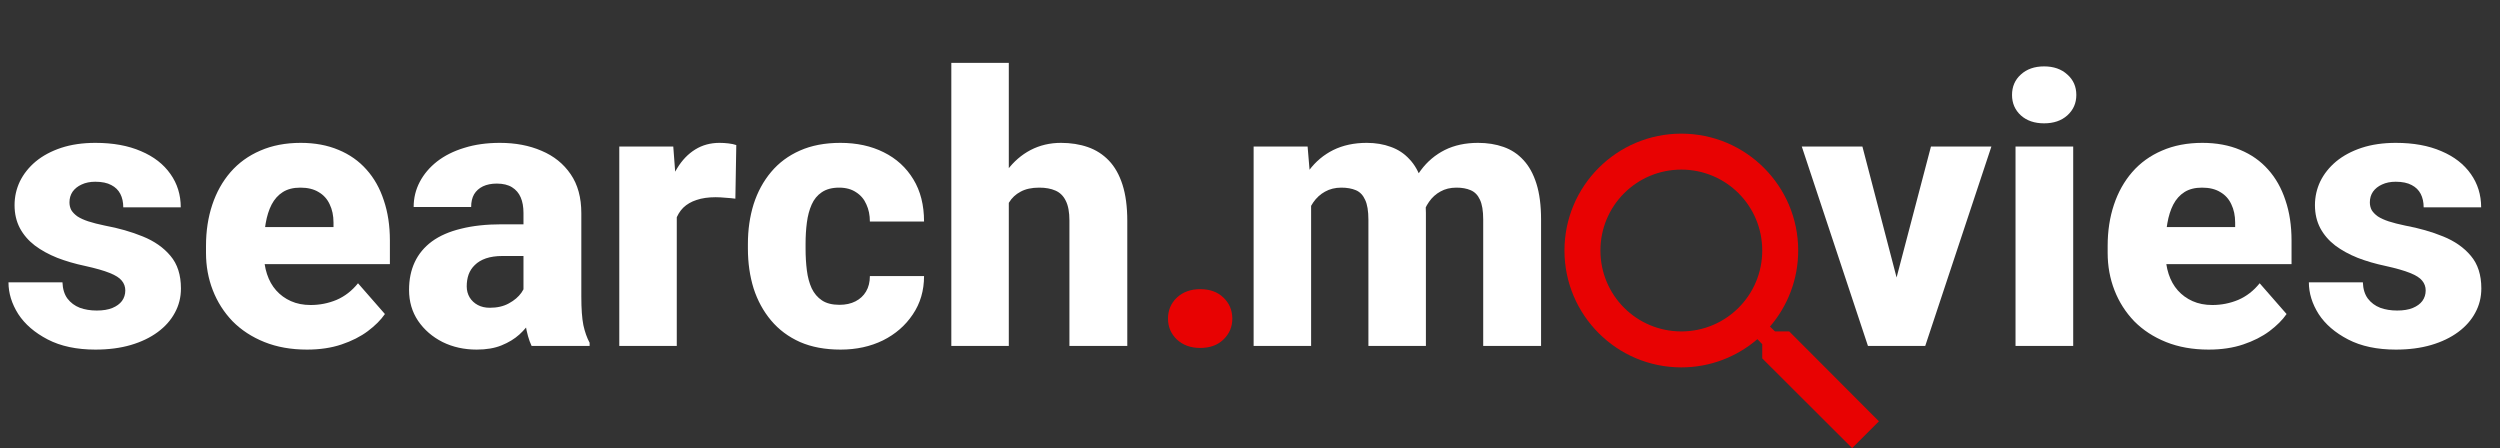 <svg width="318" height="57" viewBox="0 0 318 57" fill="none" xmlns="http://www.w3.org/2000/svg">
<rect x="0" y="0" width="318" height="57" fill="#333333" stroke="none"/>
<path d="M166.773 23.961V44H159.461V18.641H166.328L166.773 23.961ZM165.836 30.43L163.984 30.477C163.984 28.695 164.195 27.062 164.617 25.578C165.055 24.078 165.688 22.773 166.516 21.664C167.344 20.555 168.367 19.695 169.586 19.086C170.82 18.477 172.242 18.172 173.852 18.172C174.977 18.172 176 18.344 176.922 18.688C177.844 19.016 178.633 19.539 179.289 20.258C179.961 20.961 180.477 21.883 180.836 23.023C181.195 24.148 181.375 25.5 181.375 27.078V44H174.062V27.969C174.062 26.844 173.922 25.992 173.641 25.414C173.375 24.82 172.984 24.414 172.469 24.195C171.953 23.977 171.336 23.867 170.617 23.867C169.836 23.867 169.141 24.039 168.531 24.383C167.938 24.711 167.438 25.172 167.031 25.766C166.625 26.359 166.32 27.055 166.117 27.852C165.93 28.648 165.836 29.508 165.836 30.43ZM180.625 30.055L178.305 30.242C178.305 28.523 178.508 26.93 178.914 25.461C179.32 23.992 179.93 22.719 180.742 21.641C181.555 20.547 182.562 19.695 183.766 19.086C184.984 18.477 186.398 18.172 188.008 18.172C189.195 18.172 190.273 18.344 191.242 18.688C192.227 19.031 193.07 19.586 193.773 20.352C194.492 21.117 195.047 22.125 195.438 23.375C195.828 24.609 196.023 26.125 196.023 27.922V44H188.664V27.922C188.664 26.812 188.523 25.969 188.242 25.391C187.977 24.812 187.586 24.414 187.07 24.195C186.57 23.977 185.969 23.867 185.266 23.867C184.484 23.867 183.805 24.031 183.227 24.359C182.648 24.672 182.164 25.109 181.773 25.672C181.383 26.219 181.094 26.867 180.906 27.617C180.719 28.367 180.625 29.18 180.625 30.055Z" fill="white"/>
<path d="M240.32 38.82L245.617 18.641H253.305L244.891 44H240.273L240.32 38.82ZM236.898 18.641L242.172 38.844L242.219 44H237.602L229.188 18.641H236.898ZM263.711 18.641V44H256.375V18.641H263.711ZM255.93 12.078C255.93 11.016 256.305 10.148 257.055 9.477C257.805 8.789 258.789 8.445 260.008 8.445C261.227 8.445 262.211 8.789 262.961 9.477C263.727 10.148 264.109 11.016 264.109 12.078C264.109 13.125 263.727 13.992 262.961 14.68C262.211 15.352 261.227 15.688 260.008 15.688C258.789 15.688 257.805 15.352 257.055 14.68C256.305 13.992 255.93 13.125 255.93 12.078ZM280.938 44.469C278.922 44.469 277.117 44.148 275.523 43.508C273.93 42.867 272.578 41.984 271.469 40.859C270.375 39.719 269.539 38.406 268.961 36.922C268.383 35.438 268.094 33.852 268.094 32.164V31.273C268.094 29.383 268.359 27.641 268.891 26.047C269.422 24.453 270.195 23.07 271.211 21.898C272.242 20.711 273.508 19.797 275.008 19.156C276.508 18.5 278.219 18.172 280.141 18.172C281.938 18.172 283.539 18.469 284.945 19.062C286.352 19.641 287.539 20.477 288.508 21.57C289.477 22.648 290.211 23.953 290.711 25.484C291.227 27 291.484 28.703 291.484 30.594V33.594H271.047V28.883H284.312V28.32C284.312 27.43 284.148 26.648 283.82 25.977C283.508 25.305 283.039 24.789 282.414 24.43C281.805 24.055 281.031 23.867 280.094 23.867C279.203 23.867 278.461 24.055 277.867 24.43C277.273 24.805 276.797 25.336 276.438 26.023C276.094 26.695 275.844 27.484 275.688 28.391C275.531 29.281 275.453 30.242 275.453 31.273V32.164C275.453 33.148 275.586 34.047 275.852 34.859C276.117 35.672 276.508 36.367 277.023 36.945C277.539 37.523 278.164 37.977 278.898 38.305C279.633 38.633 280.469 38.797 281.406 38.797C282.562 38.797 283.664 38.578 284.711 38.141C285.758 37.688 286.664 36.984 287.43 36.031L290.852 39.945C290.336 40.695 289.609 41.422 288.672 42.125C287.75 42.812 286.641 43.375 285.344 43.812C284.047 44.25 282.578 44.469 280.938 44.469ZM308.547 36.945C308.547 36.477 308.398 36.062 308.102 35.703C307.82 35.344 307.305 35.016 306.555 34.719C305.82 34.422 304.781 34.125 303.438 33.828C302.172 33.562 300.992 33.219 299.898 32.797C298.805 32.359 297.852 31.836 297.039 31.227C296.227 30.602 295.594 29.867 295.141 29.023C294.688 28.164 294.461 27.188 294.461 26.094C294.461 25.031 294.688 24.023 295.141 23.07C295.609 22.117 296.281 21.273 297.156 20.539C298.047 19.805 299.125 19.227 300.391 18.805C301.672 18.383 303.125 18.172 304.75 18.172C306.984 18.172 308.914 18.523 310.539 19.227C312.164 19.914 313.414 20.883 314.289 22.133C315.164 23.367 315.602 24.781 315.602 26.375H308.289C308.289 25.719 308.164 25.148 307.914 24.664C307.664 24.18 307.281 23.805 306.766 23.539C306.25 23.258 305.57 23.117 304.727 23.117C304.07 23.117 303.492 23.234 302.992 23.469C302.508 23.688 302.125 23.992 301.844 24.383C301.578 24.773 301.445 25.227 301.445 25.742C301.445 26.102 301.523 26.43 301.68 26.727C301.852 27.008 302.109 27.273 302.453 27.523C302.812 27.758 303.273 27.969 303.836 28.156C304.414 28.344 305.117 28.523 305.945 28.695C307.711 29.023 309.32 29.484 310.773 30.078C312.242 30.672 313.414 31.492 314.289 32.539C315.18 33.586 315.625 34.969 315.625 36.688C315.625 37.812 315.367 38.844 314.852 39.781C314.352 40.719 313.625 41.539 312.672 42.242C311.719 42.945 310.578 43.492 309.25 43.883C307.922 44.273 306.422 44.469 304.75 44.469C302.359 44.469 300.336 44.039 298.68 43.18C297.023 42.32 295.773 41.242 294.93 39.945C294.102 38.633 293.688 37.289 293.688 35.914H300.555C300.586 36.758 300.797 37.445 301.188 37.977C301.594 38.508 302.117 38.898 302.758 39.148C303.398 39.383 304.117 39.5 304.914 39.5C305.711 39.5 306.375 39.391 306.906 39.172C307.438 38.953 307.844 38.656 308.125 38.281C308.406 37.891 308.547 37.445 308.547 36.945Z" fill="white"/>
<path d="M15.938 36.945C15.938 36.477 15.789 36.062 15.492 35.703C15.211 35.344 14.695 35.016 13.945 34.719C13.211 34.422 12.172 34.125 10.828 33.828C9.562 33.562 8.383 33.219 7.289 32.797C6.195 32.359 5.242 31.836 4.43 31.227C3.617 30.602 2.984 29.867 2.531 29.023C2.078 28.164 1.852 27.188 1.852 26.094C1.852 25.031 2.078 24.023 2.531 23.07C3 22.117 3.672 21.273 4.547 20.539C5.438 19.805 6.516 19.227 7.781 18.805C9.062 18.383 10.516 18.172 12.141 18.172C14.375 18.172 16.305 18.523 17.93 19.227C19.555 19.914 20.805 20.883 21.68 22.133C22.555 23.367 22.992 24.781 22.992 26.375H15.68C15.68 25.719 15.555 25.148 15.305 24.664C15.055 24.18 14.672 23.805 14.156 23.539C13.641 23.258 12.961 23.117 12.117 23.117C11.461 23.117 10.883 23.234 10.383 23.469C9.898 23.688 9.516 23.992 9.234 24.383C8.969 24.773 8.836 25.227 8.836 25.742C8.836 26.102 8.914 26.43 9.07 26.727C9.242 27.008 9.5 27.273 9.844 27.523C10.203 27.758 10.664 27.969 11.227 28.156C11.805 28.344 12.508 28.523 13.336 28.695C15.102 29.023 16.711 29.484 18.164 30.078C19.633 30.672 20.805 31.492 21.68 32.539C22.57 33.586 23.016 34.969 23.016 36.688C23.016 37.812 22.758 38.844 22.242 39.781C21.742 40.719 21.016 41.539 20.062 42.242C19.109 42.945 17.969 43.492 16.641 43.883C15.312 44.273 13.812 44.469 12.141 44.469C9.75 44.469 7.727 44.039 6.07 43.18C4.414 42.32 3.164 41.242 2.32 39.945C1.492 38.633 1.078 37.289 1.078 35.914H7.945C7.977 36.758 8.188 37.445 8.578 37.977C8.984 38.508 9.508 38.898 10.148 39.148C10.789 39.383 11.508 39.5 12.305 39.5C13.102 39.5 13.766 39.391 14.297 39.172C14.828 38.953 15.234 38.656 15.516 38.281C15.797 37.891 15.938 37.445 15.938 36.945ZM39.047 44.469C37.031 44.469 35.227 44.148 33.633 43.508C32.039 42.867 30.688 41.984 29.578 40.859C28.484 39.719 27.648 38.406 27.07 36.922C26.492 35.438 26.203 33.852 26.203 32.164V31.273C26.203 29.383 26.469 27.641 27 26.047C27.531 24.453 28.305 23.07 29.32 21.898C30.352 20.711 31.617 19.797 33.117 19.156C34.617 18.5 36.328 18.172 38.25 18.172C40.047 18.172 41.648 18.469 43.055 19.062C44.461 19.641 45.648 20.477 46.617 21.57C47.586 22.648 48.32 23.953 48.82 25.484C49.336 27 49.594 28.703 49.594 30.594V33.594H29.156V28.883H42.422V28.32C42.422 27.43 42.258 26.648 41.93 25.977C41.617 25.305 41.148 24.789 40.523 24.43C39.914 24.055 39.141 23.867 38.203 23.867C37.312 23.867 36.57 24.055 35.977 24.43C35.383 24.805 34.906 25.336 34.547 26.023C34.203 26.695 33.953 27.484 33.797 28.391C33.641 29.281 33.562 30.242 33.562 31.273V32.164C33.562 33.148 33.695 34.047 33.961 34.859C34.227 35.672 34.617 36.367 35.133 36.945C35.648 37.523 36.273 37.977 37.008 38.305C37.742 38.633 38.578 38.797 39.516 38.797C40.672 38.797 41.773 38.578 42.82 38.141C43.867 37.688 44.773 36.984 45.539 36.031L48.961 39.945C48.445 40.695 47.719 41.422 46.781 42.125C45.859 42.812 44.75 43.375 43.453 43.812C42.156 44.25 40.688 44.469 39.047 44.469ZM66.586 37.953V27.078C66.586 26.312 66.469 25.656 66.234 25.109C66 24.562 65.633 24.133 65.133 23.82C64.633 23.508 63.984 23.352 63.188 23.352C62.516 23.352 61.93 23.469 61.43 23.703C60.945 23.938 60.57 24.273 60.305 24.711C60.055 25.148 59.93 25.688 59.93 26.328H52.617C52.617 25.188 52.875 24.125 53.391 23.141C53.906 22.156 54.641 21.289 55.594 20.539C56.562 19.789 57.719 19.211 59.062 18.805C60.406 18.383 61.914 18.172 63.586 18.172C65.57 18.172 67.336 18.508 68.883 19.18C70.445 19.836 71.68 20.828 72.586 22.156C73.492 23.469 73.945 25.125 73.945 27.125V37.742C73.945 39.273 74.031 40.477 74.203 41.352C74.391 42.211 74.656 42.961 75 43.602V44H67.617C67.273 43.266 67.016 42.359 66.844 41.281C66.672 40.188 66.586 39.078 66.586 37.953ZM67.5 28.531L67.547 32.562H63.914C63.102 32.562 62.398 32.664 61.805 32.867C61.227 33.07 60.758 33.352 60.398 33.711C60.039 34.055 59.773 34.461 59.602 34.93C59.445 35.383 59.367 35.883 59.367 36.43C59.367 36.945 59.492 37.414 59.742 37.836C59.992 38.242 60.336 38.562 60.773 38.797C61.211 39.031 61.719 39.148 62.297 39.148C63.25 39.148 64.062 38.961 64.734 38.586C65.422 38.211 65.953 37.758 66.328 37.227C66.703 36.68 66.891 36.172 66.891 35.703L68.648 38.75C68.367 39.375 68.023 40.023 67.617 40.695C67.211 41.352 66.695 41.969 66.07 42.547C65.445 43.109 64.688 43.57 63.797 43.93C62.922 44.289 61.867 44.469 60.633 44.469C59.039 44.469 57.594 44.148 56.297 43.508C55 42.852 53.961 41.953 53.18 40.812C52.414 39.672 52.031 38.359 52.031 36.875C52.031 35.547 52.273 34.367 52.758 33.336C53.242 32.305 53.969 31.43 54.938 30.711C55.922 29.992 57.156 29.453 58.641 29.094C60.125 28.719 61.859 28.531 63.844 28.531H67.5ZM86.086 24.547V44H78.773V18.641H85.641L86.086 24.547ZM93.656 18.453L93.539 25.273C93.227 25.227 92.82 25.188 92.32 25.156C91.82 25.109 91.391 25.086 91.031 25.086C90.094 25.086 89.281 25.203 88.594 25.438C87.922 25.656 87.359 25.984 86.906 26.422C86.469 26.859 86.141 27.406 85.922 28.062C85.703 28.703 85.594 29.445 85.594 30.289L84.211 29.609C84.211 27.938 84.375 26.406 84.703 25.016C85.031 23.625 85.508 22.422 86.133 21.406C86.758 20.375 87.523 19.578 88.43 19.016C89.336 18.453 90.367 18.172 91.523 18.172C91.898 18.172 92.281 18.195 92.672 18.242C93.062 18.289 93.391 18.359 93.656 18.453ZM106.781 38.773C107.562 38.773 108.242 38.625 108.82 38.328C109.398 38.031 109.844 37.617 110.156 37.086C110.484 36.539 110.648 35.883 110.648 35.117H117.539C117.539 36.961 117.062 38.586 116.109 39.992C115.172 41.398 113.906 42.5 112.312 43.297C110.719 44.078 108.922 44.469 106.922 44.469C104.953 44.469 103.234 44.148 101.766 43.508C100.297 42.852 99.07 41.938 98.086 40.766C97.102 39.594 96.359 38.234 95.859 36.688C95.375 35.125 95.133 33.438 95.133 31.625V31.016C95.133 29.219 95.375 27.539 95.859 25.977C96.359 24.414 97.102 23.047 98.086 21.875C99.07 20.703 100.289 19.797 101.742 19.156C103.211 18.5 104.93 18.172 106.898 18.172C108.977 18.172 110.812 18.57 112.406 19.367C114.016 20.164 115.273 21.312 116.18 22.812C117.086 24.297 117.539 26.086 117.539 28.18H110.648C110.648 27.367 110.5 26.641 110.203 26C109.922 25.344 109.484 24.828 108.891 24.453C108.312 24.062 107.594 23.867 106.734 23.867C105.844 23.867 105.109 24.062 104.531 24.453C103.969 24.828 103.539 25.352 103.242 26.023C102.945 26.695 102.742 27.461 102.633 28.32C102.523 29.164 102.469 30.062 102.469 31.016V31.625C102.469 32.594 102.523 33.516 102.633 34.391C102.742 35.25 102.945 36.008 103.242 36.664C103.555 37.32 103.992 37.836 104.555 38.211C105.117 38.586 105.859 38.773 106.781 38.773ZM128.32 8V44H121.008V8H128.32ZM127.359 30.43L125.531 30.477C125.531 28.695 125.75 27.062 126.188 25.578C126.641 24.078 127.281 22.773 128.109 21.664C128.938 20.555 129.93 19.695 131.086 19.086C132.258 18.477 133.547 18.172 134.953 18.172C136.203 18.172 137.344 18.352 138.375 18.711C139.406 19.07 140.297 19.641 141.047 20.422C141.797 21.203 142.375 22.227 142.781 23.492C143.188 24.758 143.391 26.297 143.391 28.109V44H136.031V28.062C136.031 26.984 135.875 26.141 135.562 25.531C135.266 24.922 134.828 24.492 134.25 24.242C133.688 23.992 133 23.867 132.188 23.867C131.234 23.867 130.445 24.039 129.82 24.383C129.195 24.711 128.703 25.172 128.344 25.766C127.984 26.359 127.727 27.055 127.57 27.852C127.43 28.648 127.359 29.508 127.359 30.43Z" fill="white"/>
<path d="M148.57 40.531C148.57 39.469 148.945 38.578 149.695 37.859C150.461 37.141 151.453 36.781 152.672 36.781C153.906 36.781 154.891 37.141 155.625 37.859C156.375 38.578 156.75 39.469 156.75 40.531C156.75 41.578 156.375 42.461 155.625 43.18C154.891 43.898 153.906 44.258 152.672 44.258C151.453 44.258 150.461 43.898 149.695 43.18C148.945 42.461 148.57 41.578 148.57 40.531Z" fill="#E80202"/>
<path d="M227.588 42.157H225.781L225.141 41.54C227.382 38.932 228.731 35.548 228.731 31.866C228.731 23.655 222.076 17 213.866 17C205.655 17 199 23.655 199 31.866C199 40.076 205.655 46.731 213.866 46.731C217.548 46.731 220.933 45.382 223.54 43.141L224.157 43.781V45.588L235.592 57L239 53.592L227.588 42.157V42.157ZM213.866 42.157C208.171 42.157 203.574 37.56 203.574 31.866C203.574 26.171 208.171 21.574 213.866 21.574C219.56 21.574 224.157 26.171 224.157 31.866C224.157 37.56 219.56 42.157 213.866 42.157Z" fill="#E80202"/>
</svg>
